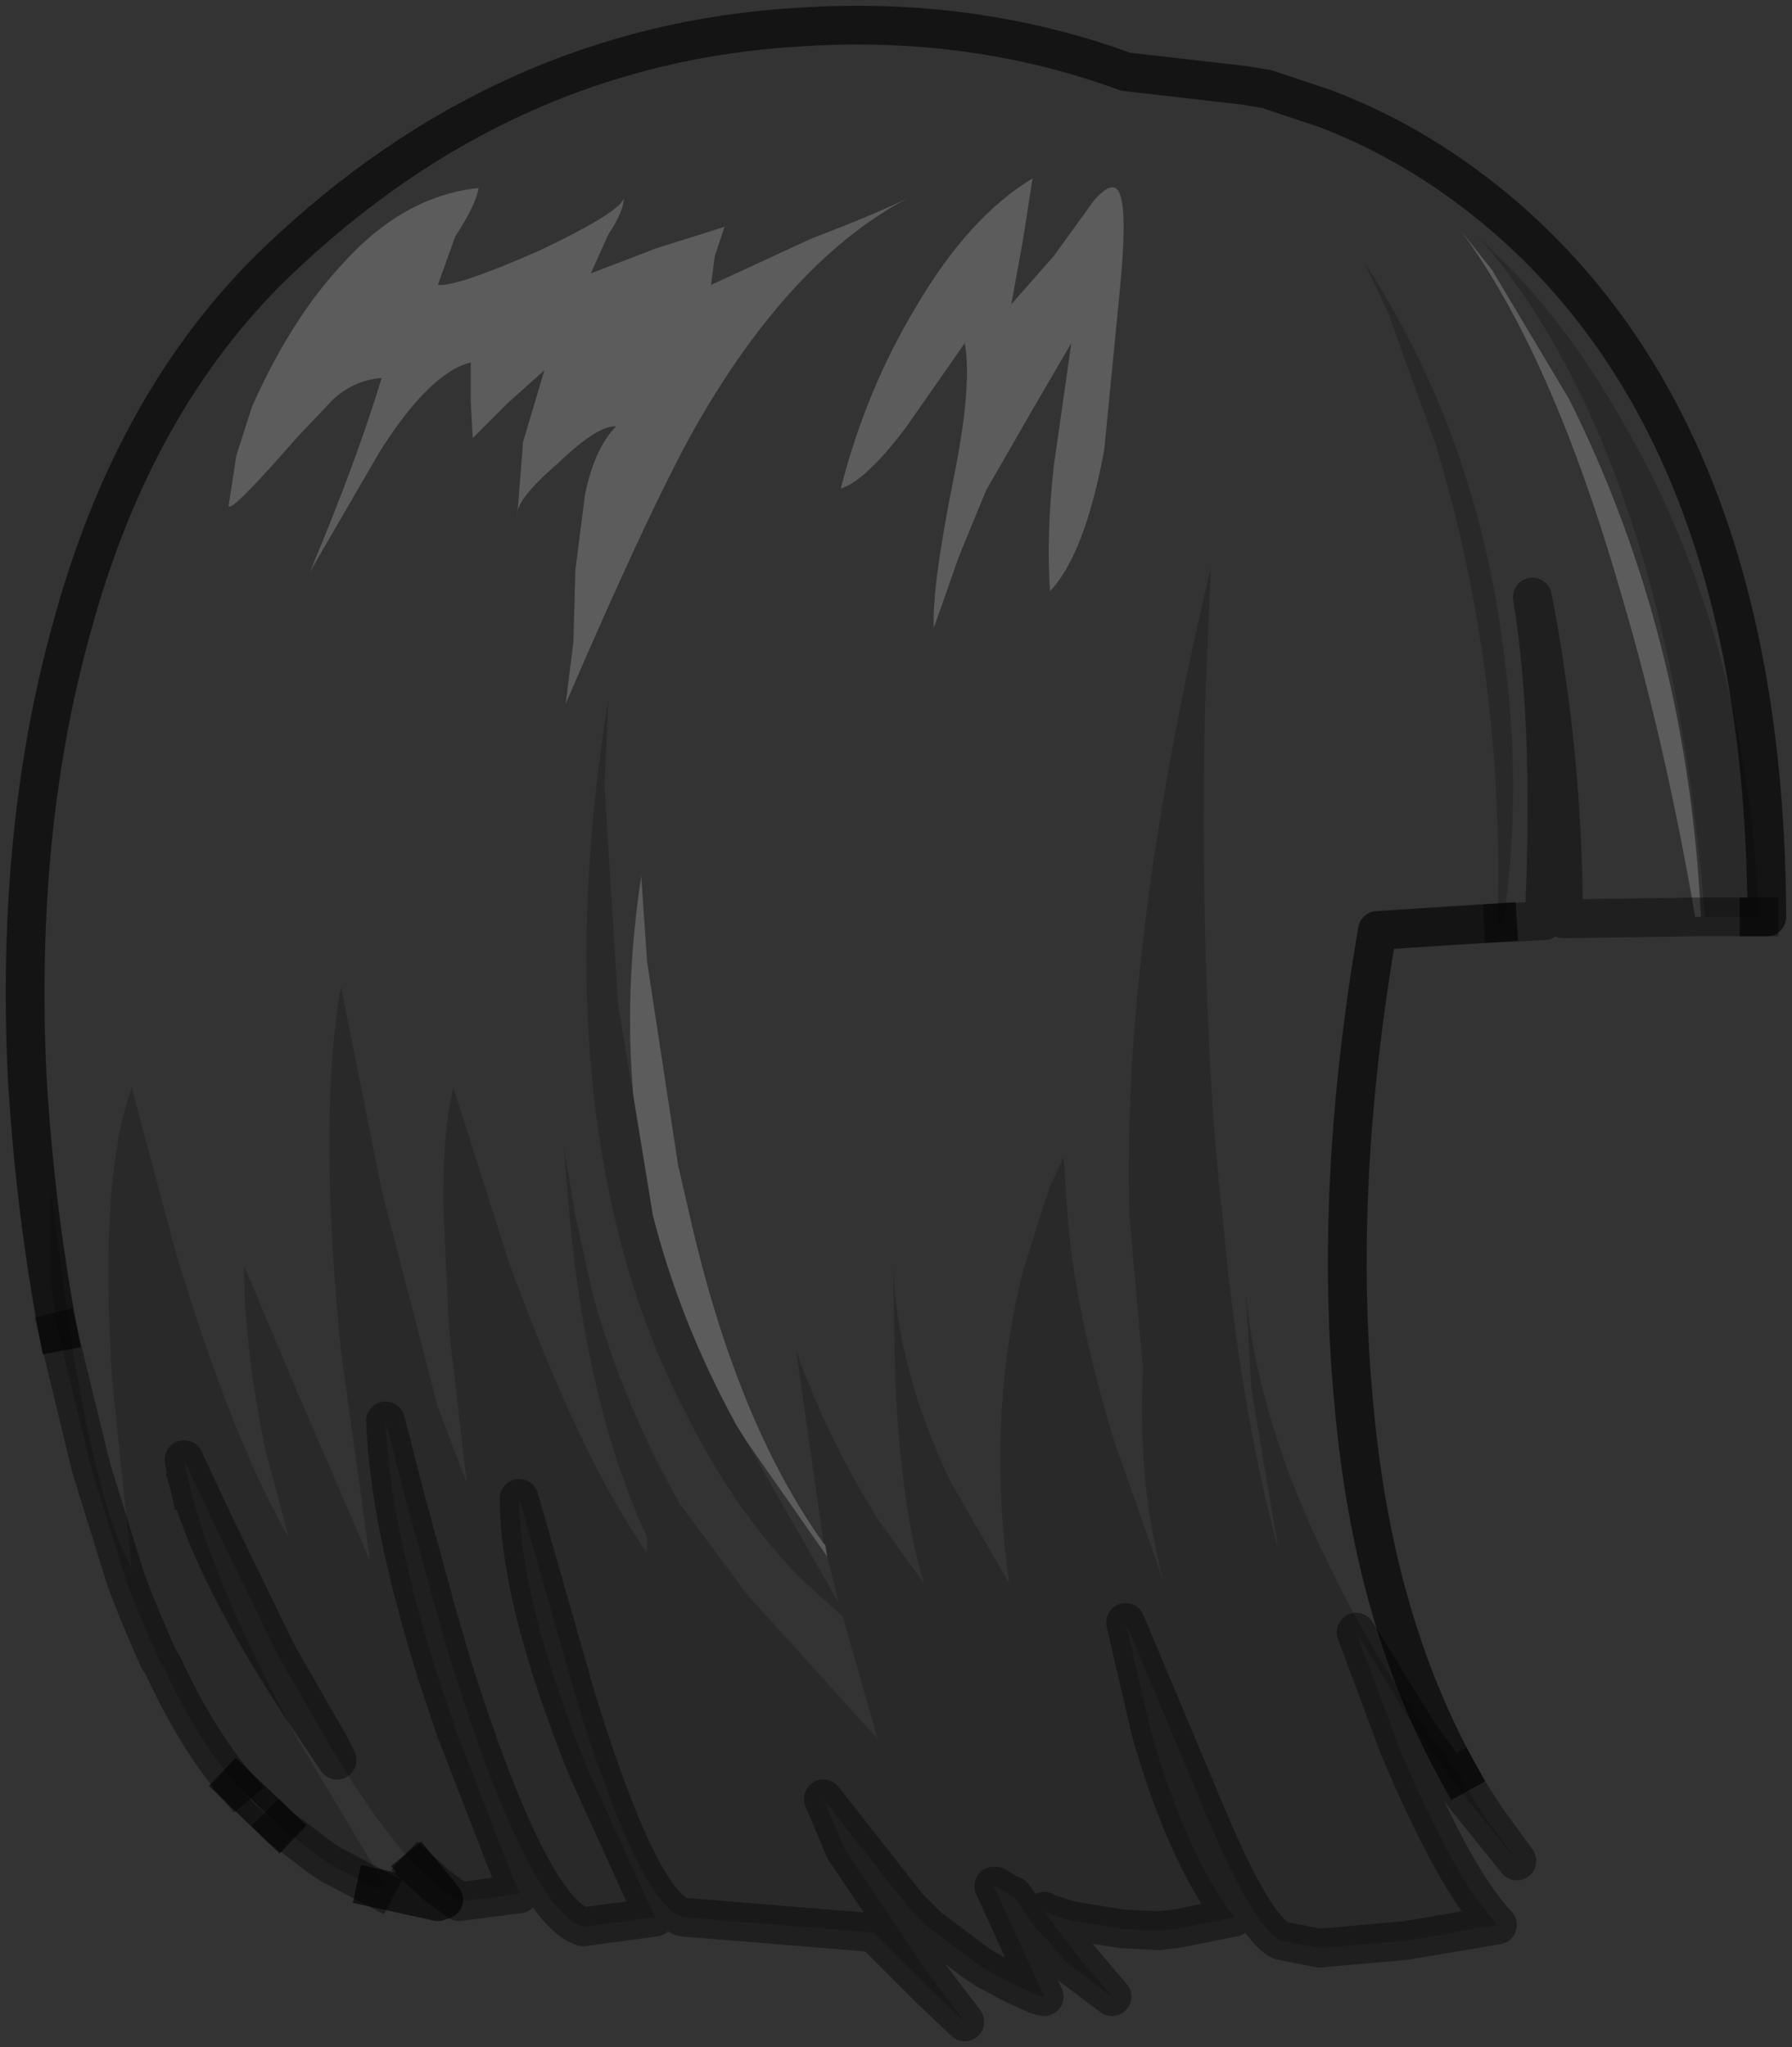 <?xml version="1.0" encoding="UTF-8" standalone="no"?>
<svg xmlns:xlink="http://www.w3.org/1999/xlink" height="52.8px" width="46.25px" xmlns="http://www.w3.org/2000/svg">
  <rect width="100%" height="100%" fill="#333333" stroke="none"/>
  <g transform="matrix(1.0, 0.0, 0.0, 1.0, 23.9, 18.25)">
    <path d="M-22.4 16.1 Q-23.0 12.9 -23.2 9.5 -23.5 3.15 -22.05 -2.05 -20.45 -7.95 -16.75 -11.5 -10.9 -17.1 -3.3 -17.55 1.2 -17.85 5.15 -16.4 L8.2 -16.05 8.8 -15.95 10.3 -15.45 Q12.8 -14.5 14.95 -12.65 21.65 -6.85 21.7 5.4 L21.5 5.4 Q21.2 -2.1 17.7 -7.85 16.6 -9.7 15.3 -11.1 L14.25 -12.15 Q17.15 -8.85 18.7 -3.15 19.75 0.8 20.1 5.4 L20.0 5.4 Q19.65 -1.85 16.6 -7.95 L14.6 -11.3 13.8 -12.3 Q16.15 -9.15 17.95 -2.9 19.1 1.0 19.85 5.4 L16.45 5.45 Q16.45 1.25 15.65 -2.85 16.2 0.55 15.95 5.5 L14.9 5.55 Q15.4 2.1 14.9 -1.5 14.2 -7.05 11.3 -11.5 L11.9 -10.25 13.15 -6.8 Q14.95 -0.85 14.75 5.55 L11.65 5.75 Q10.5 12.45 11.05 18.05 11.55 23.55 13.75 27.5 11.65 24.8 10.3 21.9 L10.15 21.6 Q8.55 18.2 8.25 15.1 L8.4 17.6 9.1 21.75 Q8.1 18.05 7.65 13.1 7.4 10.95 7.3 8.55 7.1 4.4 7.2 -0.05 L7.35 -3.6 Q5.05 6.05 5.25 13.1 L5.6 17.05 Q5.45 20.1 6.15 22.6 L4.85 18.9 Q3.85 15.6 3.65 13.1 L3.55 11.6 3.2 12.35 2.95 13.1 2.5 14.55 Q1.55 18.35 2.15 22.6 L0.65 20.0 Q-0.75 17.1 -0.85 14.4 L-0.8 17.15 Q-0.65 20.7 -0.05 22.6 L-1.2 21.0 Q-2.5 18.95 -3.35 16.6 L-2.65 21.5 -2.65 21.55 Q-4.9 18.4 -6.1 13.1 L-6.4 11.8 -7.2 6.55 -7.35 4.35 Q-7.8 7.3 -7.55 10.05 L-7.95 7.65 -8.3 2.0 -8.2 -0.2 Q-9.4 7.25 -8.05 13.1 -7.4 15.95 -6.1 18.4 -4.9 20.75 -3.25 22.45 L-2.15 23.45 -1.25 26.6 -4.6 22.9 -6.35 20.55 Q-7.8 18.0 -8.6 15.15 L-9.05 13.1 -9.35 11.35 -9.2 13.1 Q-8.75 18.05 -7.2 21.4 L-7.2 21.8 Q-8.9 19.4 -10.75 14.35 L-12.2 9.8 Q-12.5 11.05 -12.45 13.1 L-12.3 16.15 -11.85 20.0 -12.6 18.05 -14.05 12.45 -15.1 7.2 Q-15.7 10.55 -15.1 16.6 L-14.35 22.0 -16.25 17.6 -17.6 14.4 Q-17.6 16.5 -17.05 19.15 L-16.45 21.4 Q-17.9 18.9 -19.35 14.1 L-20.5 9.8 Q-21.35 12.15 -21.0 17.4 L-20.5 22.2 Q-21.35 20.7 -22.05 16.4 L-22.6 12.4 -22.6 14.85 -22.4 16.1 M2.75 -13.65 Q1.1 -12.65 -0.25 -10.35 -1.55 -8.2 -2.2 -5.65 -1.55 -5.85 -0.5 -7.25 L1.0 -9.4 Q1.2 -8.3 0.7 -5.85 0.15 -3.1 0.2 -2.05 L0.85 -3.9 1.55 -5.6 2.7 -7.6 3.75 -9.4 3.3 -6.25 Q3.1 -4.45 3.2 -3.0 4.1 -3.95 4.6 -6.65 L5.0 -10.75 Q5.2 -12.75 5.0 -13.25 4.85 -13.65 4.35 -13.1 L3.3 -11.65 2.2 -10.4 2.5 -12.05 2.75 -13.65 M-8.2 -12.2 Q-7.8 -12.8 -7.8 -13.15 -7.85 -12.8 -9.95 -11.8 -12.1 -10.85 -12.6 -10.9 L-12.15 -12.15 Q-11.6 -13.0 -11.55 -13.4 -13.5 -13.2 -15.1 -11.4 -16.4 -10.0 -17.4 -7.75 L-17.8 -6.5 -18.0 -5.2 Q-17.95 -5.0 -16.25 -6.95 L-15.3 -7.95 Q-14.75 -8.45 -14.05 -8.5 -14.7 -6.35 -15.9 -3.5 L-14.1 -6.6 Q-12.8 -8.65 -11.75 -8.9 L-11.75 -7.9 -11.7 -6.95 -10.8 -7.85 -9.85 -8.7 -10.4 -6.85 -10.55 -4.95 Q-10.6 -5.35 -9.5 -6.3 -8.45 -7.3 -8.0 -7.25 -8.55 -6.7 -8.8 -5.5 L-9.05 -3.55 -9.1 -1.7 -9.3 -0.1 Q-6.95 -5.55 -5.8 -7.5 -3.4 -11.6 -0.45 -13.15 -1.25 -12.75 -2.95 -12.1 L-5.55 -10.9 -5.45 -11.65 -5.2 -12.4 -6.95 -11.85 -8.65 -11.2 -8.2 -12.2 M-15.4 26.75 Q-14.15 28.85 -13.1 29.95 L-12.6 30.55 -12.45 30.75 -12.6 30.8 -14.2 30.45 -13.95 30.4 -16.25 26.55 Q-18.35 22.7 -19.0 20.1 -18.25 22.7 -15.5 26.7 L-15.2 27.15 -15.4 26.75 M-4.65 18.9 L-2.55 21.9 -2.25 23.1 -4.65 18.9" fill="#ffffff" fill-opacity="0.0" fill-rule="evenodd" stroke="none"/>
    <path d="M-7.55 10.05 Q-7.8 7.3 -7.35 4.35 L-7.2 6.55 -6.4 11.8 -6.1 13.1 Q-4.9 18.4 -2.65 21.55 L-2.6 21.6 -2.55 21.9 -4.65 18.9 -4.9 18.5 Q-6.35 15.85 -7.05 13.1 L-7.55 10.05 M19.85 5.4 Q19.1 1.0 17.95 -2.9 16.15 -9.15 13.8 -12.3 L14.6 -11.3 16.6 -7.95 Q19.65 -1.85 20.0 5.4 L19.85 5.4 M2.75 -13.65 L2.5 -12.05 2.2 -10.4 3.3 -11.65 4.35 -13.1 Q4.85 -13.65 5.0 -13.25 5.2 -12.75 5.0 -10.75 L4.6 -6.65 Q4.1 -3.95 3.2 -3.0 3.1 -4.45 3.3 -6.25 L3.75 -9.4 2.7 -7.6 1.55 -5.6 0.85 -3.9 0.2 -2.05 Q0.15 -3.1 0.7 -5.85 1.2 -8.3 1.0 -9.4 L-0.5 -7.25 Q-1.55 -5.85 -2.2 -5.65 -1.55 -8.2 -0.25 -10.35 1.1 -12.65 2.75 -13.65 M-8.2 -12.2 L-8.65 -11.2 -6.95 -11.85 -5.2 -12.4 -5.45 -11.65 -5.55 -10.9 -2.95 -12.1 Q-1.25 -12.75 -0.45 -13.15 -3.4 -11.6 -5.8 -7.5 -6.95 -5.55 -9.3 -0.1 L-9.1 -1.7 -9.05 -3.55 -8.8 -5.5 Q-8.55 -6.7 -8.0 -7.25 -8.45 -7.3 -9.5 -6.3 -10.6 -5.35 -10.55 -4.95 L-10.4 -6.85 -9.85 -8.7 -10.8 -7.85 -11.7 -6.95 -11.75 -7.9 -11.75 -8.9 Q-12.8 -8.65 -14.1 -6.6 L-15.9 -3.5 Q-14.7 -6.35 -14.05 -8.5 -14.75 -8.45 -15.3 -7.95 L-16.25 -6.95 Q-17.95 -5.0 -18.0 -5.2 L-17.8 -6.5 -17.4 -7.75 Q-16.4 -10.0 -15.1 -11.4 -13.5 -13.2 -11.55 -13.4 -11.6 -13.0 -12.15 -12.15 L-12.6 -10.9 Q-12.1 -10.85 -9.95 -11.8 -7.85 -12.8 -7.8 -13.15 -7.8 -12.8 -8.2 -12.2" fill="#ffffff" fill-opacity="0.2" fill-rule="evenodd" stroke="none"/>
    <path d="M-22.4 16.1 L-22.6 14.85 -22.6 12.4 -22.05 16.4 Q-21.35 20.7 -20.5 22.2 L-21.0 17.4 Q-21.35 12.15 -20.5 9.8 L-19.35 14.1 Q-17.9 18.9 -16.45 21.4 L-17.05 19.15 Q-17.6 16.5 -17.6 14.4 L-16.25 17.6 -14.35 22.0 -15.1 16.6 Q-15.7 10.55 -15.1 7.2 L-14.05 12.45 -12.6 18.05 -11.85 20.0 -12.3 16.15 -12.45 13.1 Q-12.5 11.05 -12.2 9.8 L-10.75 14.35 Q-8.9 19.4 -7.2 21.8 L-7.2 21.4 Q-8.75 18.05 -9.2 13.1 L-9.35 11.35 -9.05 13.1 -8.6 15.15 Q-7.8 18.0 -6.35 20.55 L-4.6 22.9 -1.25 26.6 -2.15 23.45 -3.25 22.45 Q-4.9 20.75 -6.1 18.4 -7.4 15.95 -8.05 13.1 -9.4 7.25 -8.2 -0.2 L-8.3 2.0 -7.95 7.65 -7.55 10.05 -7.05 13.1 Q-6.35 15.85 -4.9 18.5 L-4.65 18.9 -2.25 23.1 -2.55 21.9 -2.6 21.6 -2.65 21.55 -2.65 21.5 -3.35 16.6 Q-2.5 18.95 -1.2 21.0 L-0.05 22.6 Q-0.65 20.7 -0.8 17.15 L-0.85 14.4 Q-0.75 17.1 0.65 20.0 L2.15 22.6 Q1.55 18.35 2.5 14.55 L2.95 13.1 3.2 12.35 3.55 11.6 3.65 13.1 Q3.85 15.6 4.85 18.9 L6.15 22.6 Q5.45 20.1 5.6 17.05 L5.25 13.1 Q5.05 6.05 7.35 -3.6 L7.2 -0.05 Q7.1 4.4 7.3 8.55 7.4 10.95 7.65 13.1 8.1 18.05 9.1 21.75 L8.4 17.6 8.25 15.1 Q8.55 18.2 10.15 21.6 L10.3 21.9 Q11.65 24.8 13.75 27.5 L14.0 27.95 14.45 28.65 15.25 29.75 14.0 28.2 13.65 27.75 12.7 26.45 11.1 23.85 12.2 26.8 Q13.65 30.25 14.75 31.4 L12.4 31.8 10.15 32.0 9.15 31.8 Q8.45 31.45 7.25 28.6 L5.15 23.6 5.8 26.4 Q6.7 29.55 7.95 31.2 L6.45 31.5 6.0 31.55 5.05 31.5 3.8 31.3 3.6 31.25 3.15 31.1 3.05 31.05 3.15 31.2 3.6 31.8 3.95 32.25 4.5 32.9 4.8 33.25 3.6 32.35 3.15 31.8 2.9 31.55 2.85 31.5 2.25 30.65 2.2 30.65 1.8 30.4 1.75 30.4 3.05 33.25 2.85 33.2 2.2 32.9 1.55 32.55 1.25 32.35 0.05 31.45 -0.45 30.95 -2.65 28.15 -2.1 29.45 -0.05 32.5 0.05 32.65 1.0 33.9 0.05 33.0 -1.35 31.6 -6.25 31.2 Q-7.35 30.95 -9.0 25.65 L-10.5 20.4 Q-10.5 23.0 -8.75 27.35 L-7.0 31.2 -8.85 31.45 Q-10.25 31.0 -12.25 24.65 L-12.6 23.45 -13.45 20.35 -13.95 18.4 Q-13.85 21.05 -12.6 25.0 L-12.15 26.35 -10.5 30.6 -12.05 30.8 -12.6 30.4 -13.1 29.95 Q-14.15 28.85 -15.4 26.75 L-16.75 24.4 -18.45 20.9 -19.15 19.4 -19.0 20.1 Q-18.35 22.7 -16.25 26.55 L-13.95 30.4 -14.2 30.45 -15.35 29.85 -15.65 29.65 -16.3 29.15 -16.65 28.9 -16.7 28.85 -17.8 27.8 Q-18.85 26.55 -19.7 24.7 L-19.8 24.55 -20.0 24.1 -20.4 23.15 -20.65 22.5 -21.55 19.6 -22.4 16.1 M14.75 5.55 Q14.95 -0.85 13.15 -6.8 L11.9 -10.25 11.3 -11.5 Q14.2 -7.05 14.9 -1.5 15.4 2.1 14.9 5.55 L14.75 5.55 M20.1 5.4 Q19.75 0.8 18.7 -3.15 17.15 -8.85 14.25 -12.15 L15.3 -11.1 Q16.6 -9.7 17.7 -7.85 21.2 -2.1 21.5 5.4 L20.1 5.4" fill="#000000" fill-opacity="0.2" fill-rule="evenodd" stroke="none"/>
    <path d="M-16.7 28.85 L-17.3 28.3 -17.8 27.8 -16.7 28.85" fill="#945c47" fill-rule="evenodd" stroke="none"/>
    <path d="M21.5 5.4 L21.7 5.4 Q21.65 -6.85 14.95 -12.65 12.8 -14.5 10.3 -15.45 L8.8 -15.95 8.2 -16.05 5.15 -16.4 Q1.2 -17.85 -3.3 -17.55 -10.9 -17.1 -16.75 -11.5 -20.45 -7.95 -22.05 -2.05 -23.5 3.15 -23.2 9.5 -23.0 12.9 -22.4 16.1 M13.75 27.5 Q11.55 23.55 11.05 18.05 10.5 12.45 11.65 5.75 L14.75 5.55 M-13.1 29.95 L-12.6 30.55 -12.45 30.75 -12.6 30.8 -14.2 30.45 M-17.8 27.8 L-16.7 28.85" fill="none" stroke="#000000" stroke-linecap="square" stroke-linejoin="round" stroke-opacity="0.6" stroke-width="1.0"/>
    <path d="M14.9 5.55 L15.95 5.5 Q16.2 0.55 15.65 -2.85 16.45 1.25 16.45 5.45 L19.85 5.4 20.0 5.4 20.1 5.4 21.5 5.4 M-13.1 29.95 L-12.6 30.4 -12.05 30.8 -10.5 30.6 -12.15 26.35 -12.6 25.0 Q-13.85 21.05 -13.95 18.4 L-13.45 20.35 -12.6 23.45 -12.25 24.65 Q-10.25 31.0 -8.85 31.45 L-7.0 31.2 -8.75 27.35 Q-10.5 23.0 -10.5 20.4 L-9.0 25.65 Q-7.35 30.95 -6.25 31.2 L-1.35 31.6 0.05 33.0 1.0 33.9 0.05 32.65 -0.05 32.5 -2.1 29.45 -2.65 28.15 -0.45 30.95 0.05 31.45 1.25 32.35 1.55 32.55 2.2 32.9 2.85 33.2 3.05 33.25 1.75 30.4 1.8 30.4 2.2 30.65 2.25 30.65 2.85 31.5 2.9 31.55 3.15 31.8 3.6 32.35 4.8 33.25 4.5 32.9 3.95 32.25 3.6 31.8 3.15 31.2 3.05 31.05 3.15 31.1 3.6 31.25 3.8 31.3 5.05 31.5 6.0 31.55 6.45 31.5 7.95 31.2 Q6.7 29.55 5.8 26.4 L5.15 23.6 7.25 28.6 Q8.45 31.45 9.15 31.8 L10.15 32.0 12.4 31.8 14.75 31.4 Q13.65 30.25 12.2 26.8 L11.1 23.85 12.7 26.45 13.65 27.75 14.0 28.2 15.25 29.75 14.45 28.65 14.0 27.95 13.75 27.5 M-19.0 20.1 L-19.15 19.4 -18.45 20.9 -16.75 24.4 -15.4 26.75 -15.2 27.15 -15.5 26.7 Q-18.25 22.7 -19.0 20.1 M-14.2 30.45 L-15.35 29.85 -15.65 29.65 -16.3 29.15 -16.65 28.9 -16.7 28.85 M-17.8 27.8 Q-18.85 26.55 -19.7 24.7 L-19.8 24.55 -20.0 24.1 -20.4 23.15 -20.65 22.5 -21.55 19.6 -22.4 16.1" fill="none" stroke="#000000" stroke-linecap="square" stroke-linejoin="round" stroke-opacity="0.4" stroke-width="1.0"/>
  </g>
</svg>

